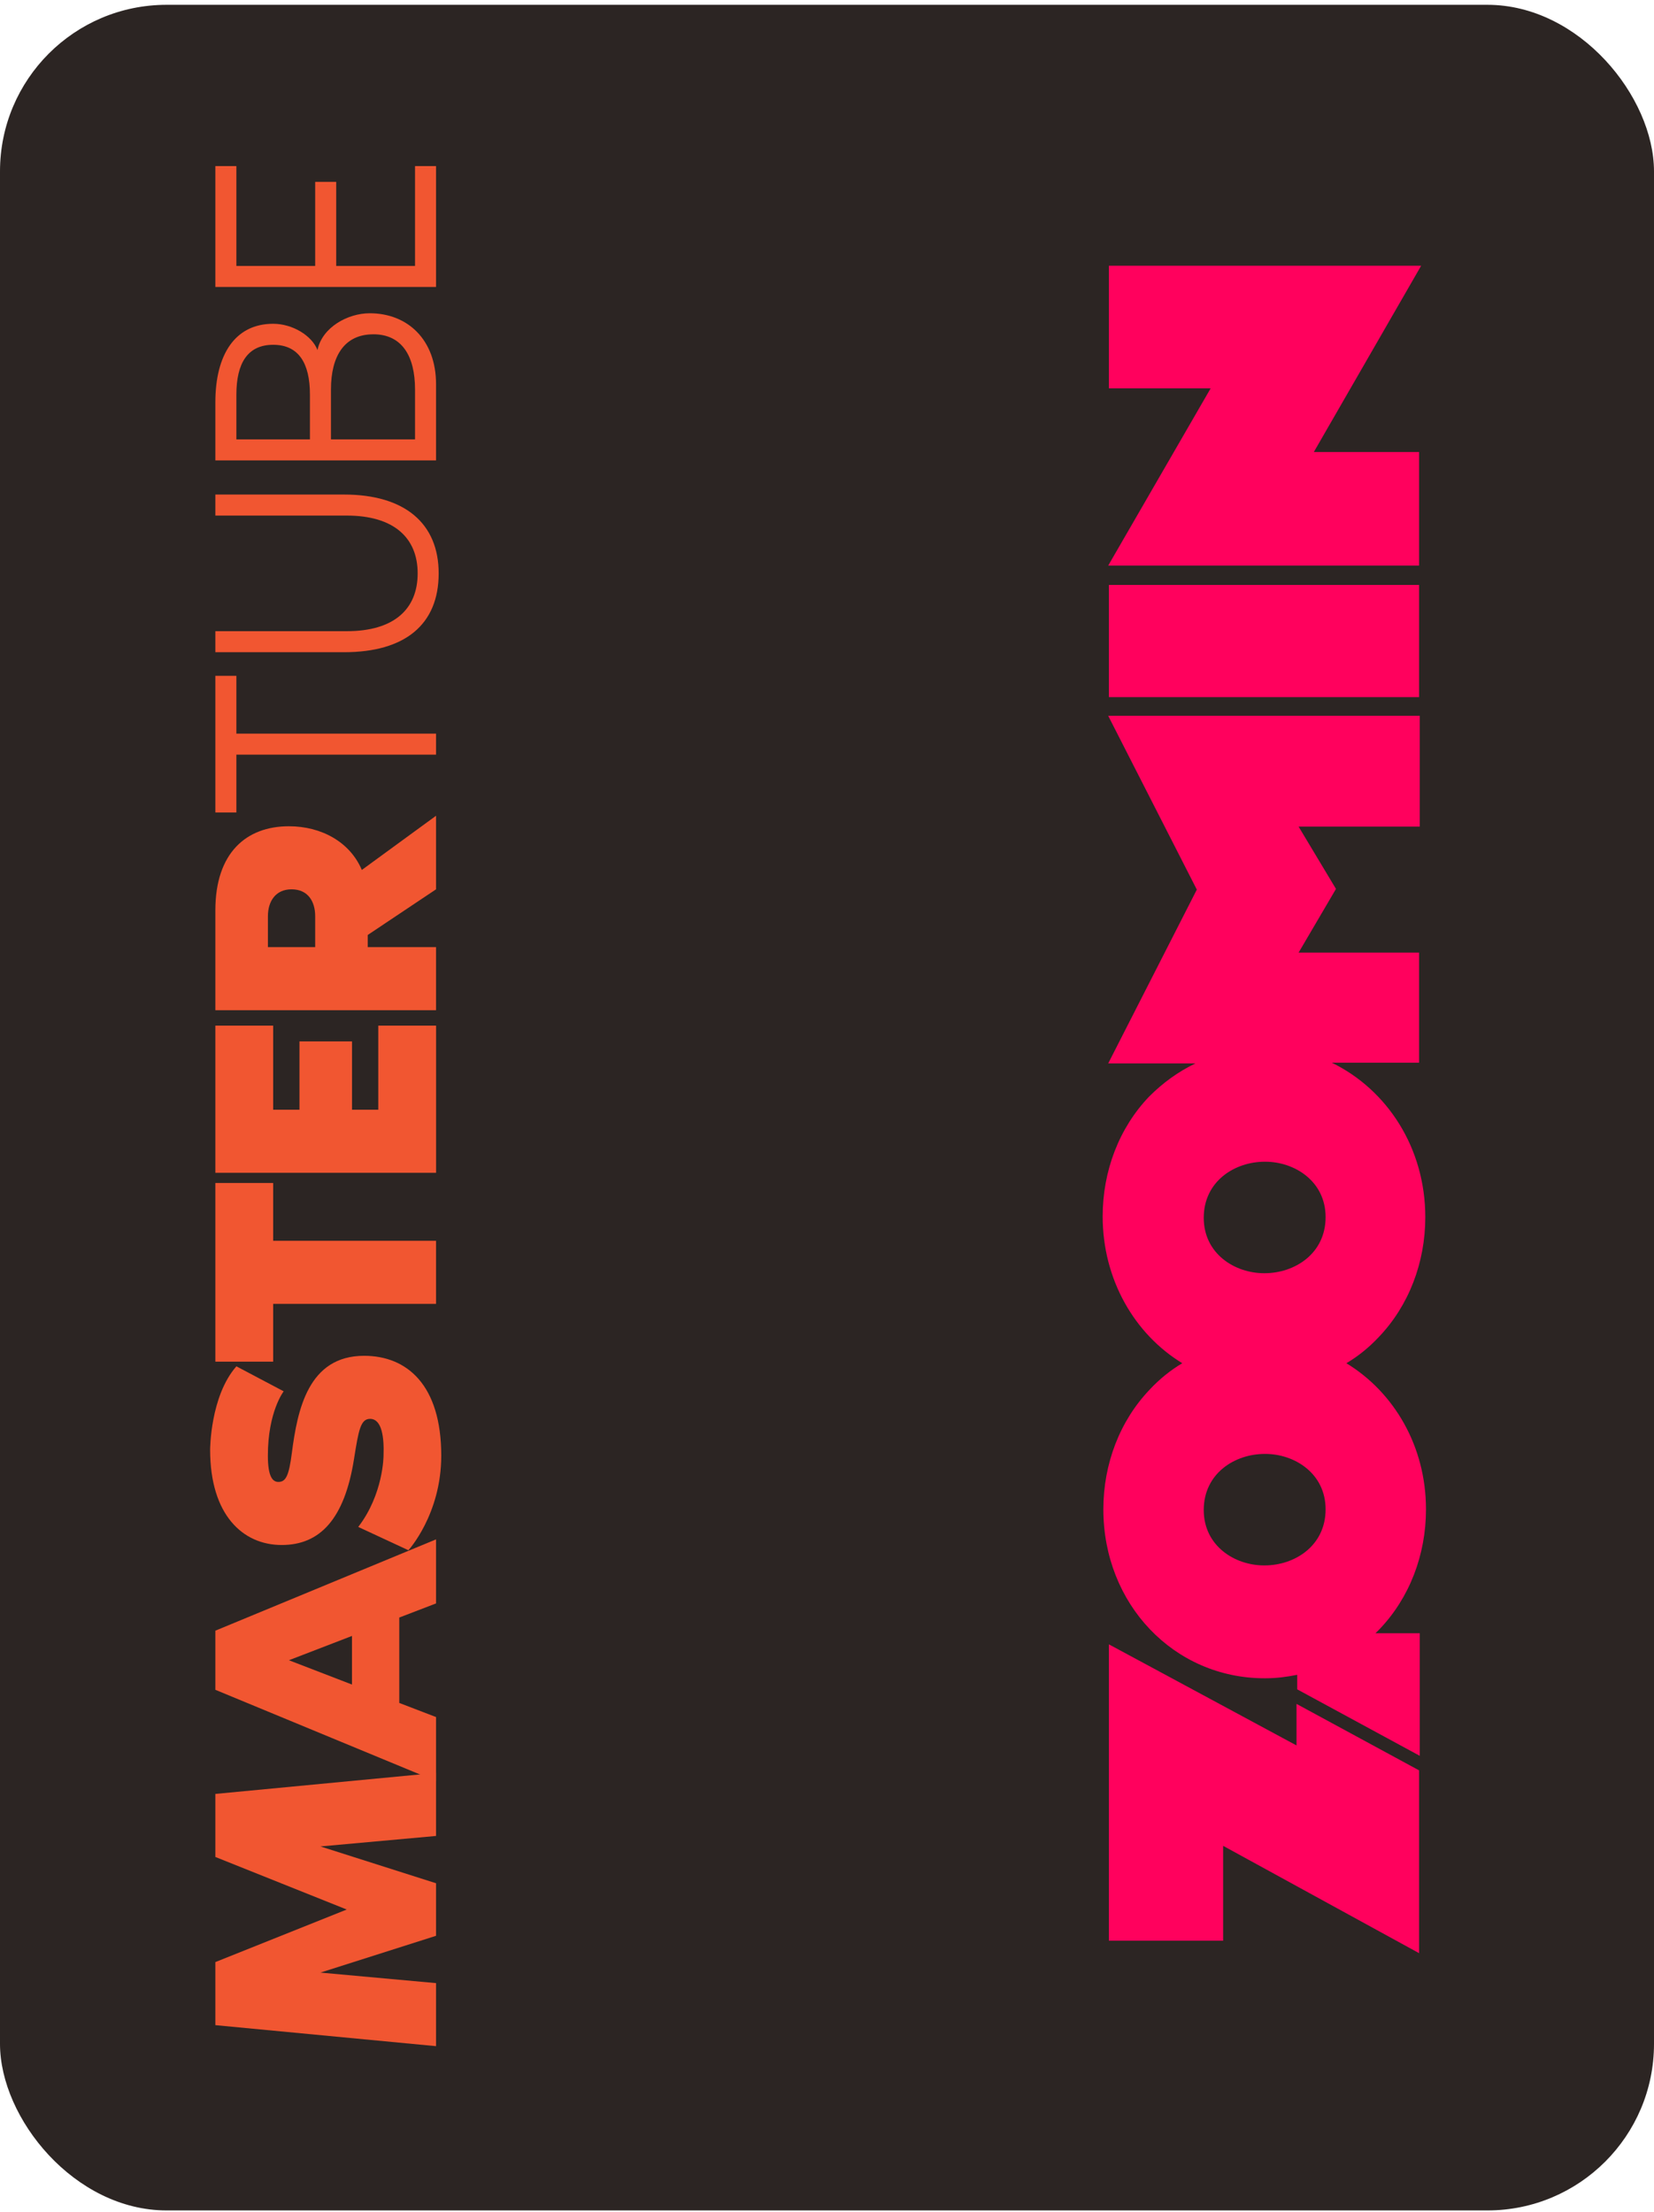 <svg width="249" height="333" viewBox="0 0 249 333" fill="none" xmlns="http://www.w3.org/2000/svg">
<rect y="0.725" width="249" height="332" rx="25.07" fill="#2C2523"/>
<path d="M195.184 262.733L166.938 247.516L166.938 292.125L184.136 292.125L184.136 277.846L213.632 294.001L213.632 268.883L213.632 268.361L213.632 266.485L195.184 256.48L195.184 262.733Z" fill="#FF015D"/>
<path d="M166.834 160.07L179.966 160.07C177.361 161.32 175.068 162.988 172.983 165.073C168.501 169.763 166 176.225 166 183.104C166 192.589 170.794 200.822 177.986 205.2C176.214 206.242 174.547 207.597 173.087 209.161C168.606 213.851 166.104 220.313 166.104 227.192C166.104 241.471 176.735 252.623 190.389 252.623L190.493 252.623C192.161 252.623 193.724 252.415 195.288 252.102L195.288 254.291L213.736 264.297L213.736 245.848L207.065 245.848C207.274 245.64 207.482 245.432 207.691 245.223C212.173 240.533 214.674 234.071 214.674 227.192C214.674 217.707 209.88 209.578 202.688 205.2C204.46 204.158 206.127 202.803 207.587 201.239C212.068 196.549 214.57 190.087 214.57 183.208C214.57 172.785 208.837 164.03 200.499 159.965L213.632 159.965L213.632 143.393L195.496 143.393L201.124 133.805L195.496 124.424L213.736 124.424L213.736 107.748L166.834 107.748L180.175 133.909L166.834 160.07ZM190.493 218.854C194.871 218.854 199.561 221.772 199.561 227.192C199.561 232.716 194.871 235.634 190.389 235.634L190.285 235.634C185.907 235.634 181.217 232.716 181.217 227.296C181.217 221.772 185.907 218.854 190.389 218.854L190.493 218.854ZM190.493 174.87C194.871 174.87 199.561 177.788 199.561 183.208C199.561 188.732 194.871 191.65 190.389 191.65L190.285 191.65C185.907 191.65 181.217 188.732 181.217 183.312C181.217 177.788 185.907 174.87 190.389 174.87L190.493 174.87Z" fill="#FF015D"/>
<path d="M166.938 88.049L166.938 104.934L213.632 104.934L213.632 88.049L166.938 88.049Z" fill="#FF015D"/>
<path d="M182.261 58.449L166.835 85.131L213.633 85.131L213.633 68.037L197.79 68.037L213.946 40L166.939 40L166.939 58.449L182.261 58.449Z" fill="#FF015D"/>
<path d="M65.644 266.866L65.644 276.359L48.241 277.937L65.644 283.478L65.644 291.389L48.241 296.926L65.644 298.51L65.644 308L32.421 304.837L32.421 295.344L52.197 287.434L32.421 279.523L32.421 270.031L65.644 266.866Z" fill="#F15631"/>
<path d="M65.644 231.715L65.644 241.357L60.107 243.483L60.107 256.336L65.644 258.462L65.644 268.103L32.421 254.359L32.421 245.459L65.644 231.715ZM52.989 246.251L43.495 249.909L52.989 253.568L52.989 246.251Z" fill="#F15631"/>
<path d="M54.815 204.083C61.243 204.083 66.429 208.433 66.429 219.113C66.429 227.961 61.485 233.351 61.485 233.351L53.931 229.842C57.738 224.897 57.738 219.113 57.738 219.113C57.836 216.492 57.54 213.576 55.71 213.576C54.272 213.576 53.979 215.305 53.288 219.659C51.85 228.707 48.146 232.563 42.41 232.563C36.577 232.563 31.633 228.063 31.633 218.226C31.633 218.226 31.633 210.167 35.588 205.667L42.707 209.428C42.707 209.428 40.326 212.488 40.326 219.113C40.326 222.227 41.018 223.068 41.907 223.068C42.995 223.068 43.489 222.227 43.935 218.717C44.78 212.191 46.409 204.083 54.815 204.083Z" fill="#F15631"/>
<path d="M32.421 178.07L41.123 178.07L41.123 186.772L65.644 186.772L65.644 196.264L41.123 196.264L41.123 204.966L32.421 204.966L32.421 178.07Z" fill="#F15631"/>
<path d="M41.123 167.043L45.083 167.043L45.083 156.757L52.994 156.757L52.994 167.043L56.948 167.043L56.948 154.385L65.65 154.385L65.65 176.536L32.421 176.536L32.421 154.385L41.123 154.385L41.123 167.043Z" fill="#F15631"/>
<path d="M65.644 122.792L65.644 133.866L55.358 140.738L55.358 142.567L65.644 142.567L65.644 152.06L32.421 152.06L32.421 137.03C32.421 128.377 37.066 124.373 43.495 124.373C48.391 124.373 52.691 126.746 54.471 130.949L65.644 122.792ZM43.891 133.866C41.469 133.866 40.332 135.695 40.332 137.92L40.332 142.565L47.45 142.565L47.45 137.92C47.45 135.69 46.363 133.866 43.891 133.866Z" fill="#F15631"/>
<path d="M32.421 101.73L35.585 101.73L35.585 110.431L65.644 110.431L65.644 113.595L35.585 113.595L35.585 122.296L32.421 122.296L32.421 101.73Z" fill="#F15631"/>
<path d="M32.421 74.443L51.802 74.443C60.948 74.443 66.04 78.794 66.04 86.309C66.04 94.022 60.953 98.174 51.802 98.174L32.421 98.174L32.421 95.011L52.197 95.011C59.317 95.011 62.876 91.693 62.876 86.309C62.876 80.97 59.317 77.608 52.197 77.608L32.421 77.608L32.421 74.443Z" fill="#F15631"/>
<path d="M55.658 47.154C61.393 47.154 65.644 51.159 65.644 57.833L65.644 69.303L32.421 69.303L32.421 60.552C32.421 53.383 35.387 48.737 41.123 48.737C44.039 48.737 46.956 50.517 47.797 52.691C48.489 49.28 52.345 47.154 55.658 47.154ZM46.66 66.14L46.66 59.416C46.66 54.62 44.93 51.9 41.123 51.9C37.315 51.9 35.585 54.62 35.585 59.416L35.585 66.14L46.66 66.14ZM56.202 50.323C51.85 50.323 49.824 53.586 49.824 58.629L49.824 66.144L62.481 66.144L62.481 58.629C62.481 53.581 60.503 50.319 56.202 50.319L56.202 50.323Z" fill="#F15631"/>
<path d="M35.585 40.03L47.45 40.03L47.45 27.374L50.614 27.374L50.614 40.03L62.481 40.03L62.481 25L65.644 25L65.644 43.194L32.421 43.194L32.421 25L35.585 25L35.585 40.03Z" fill="#F15631"/>
</svg>
